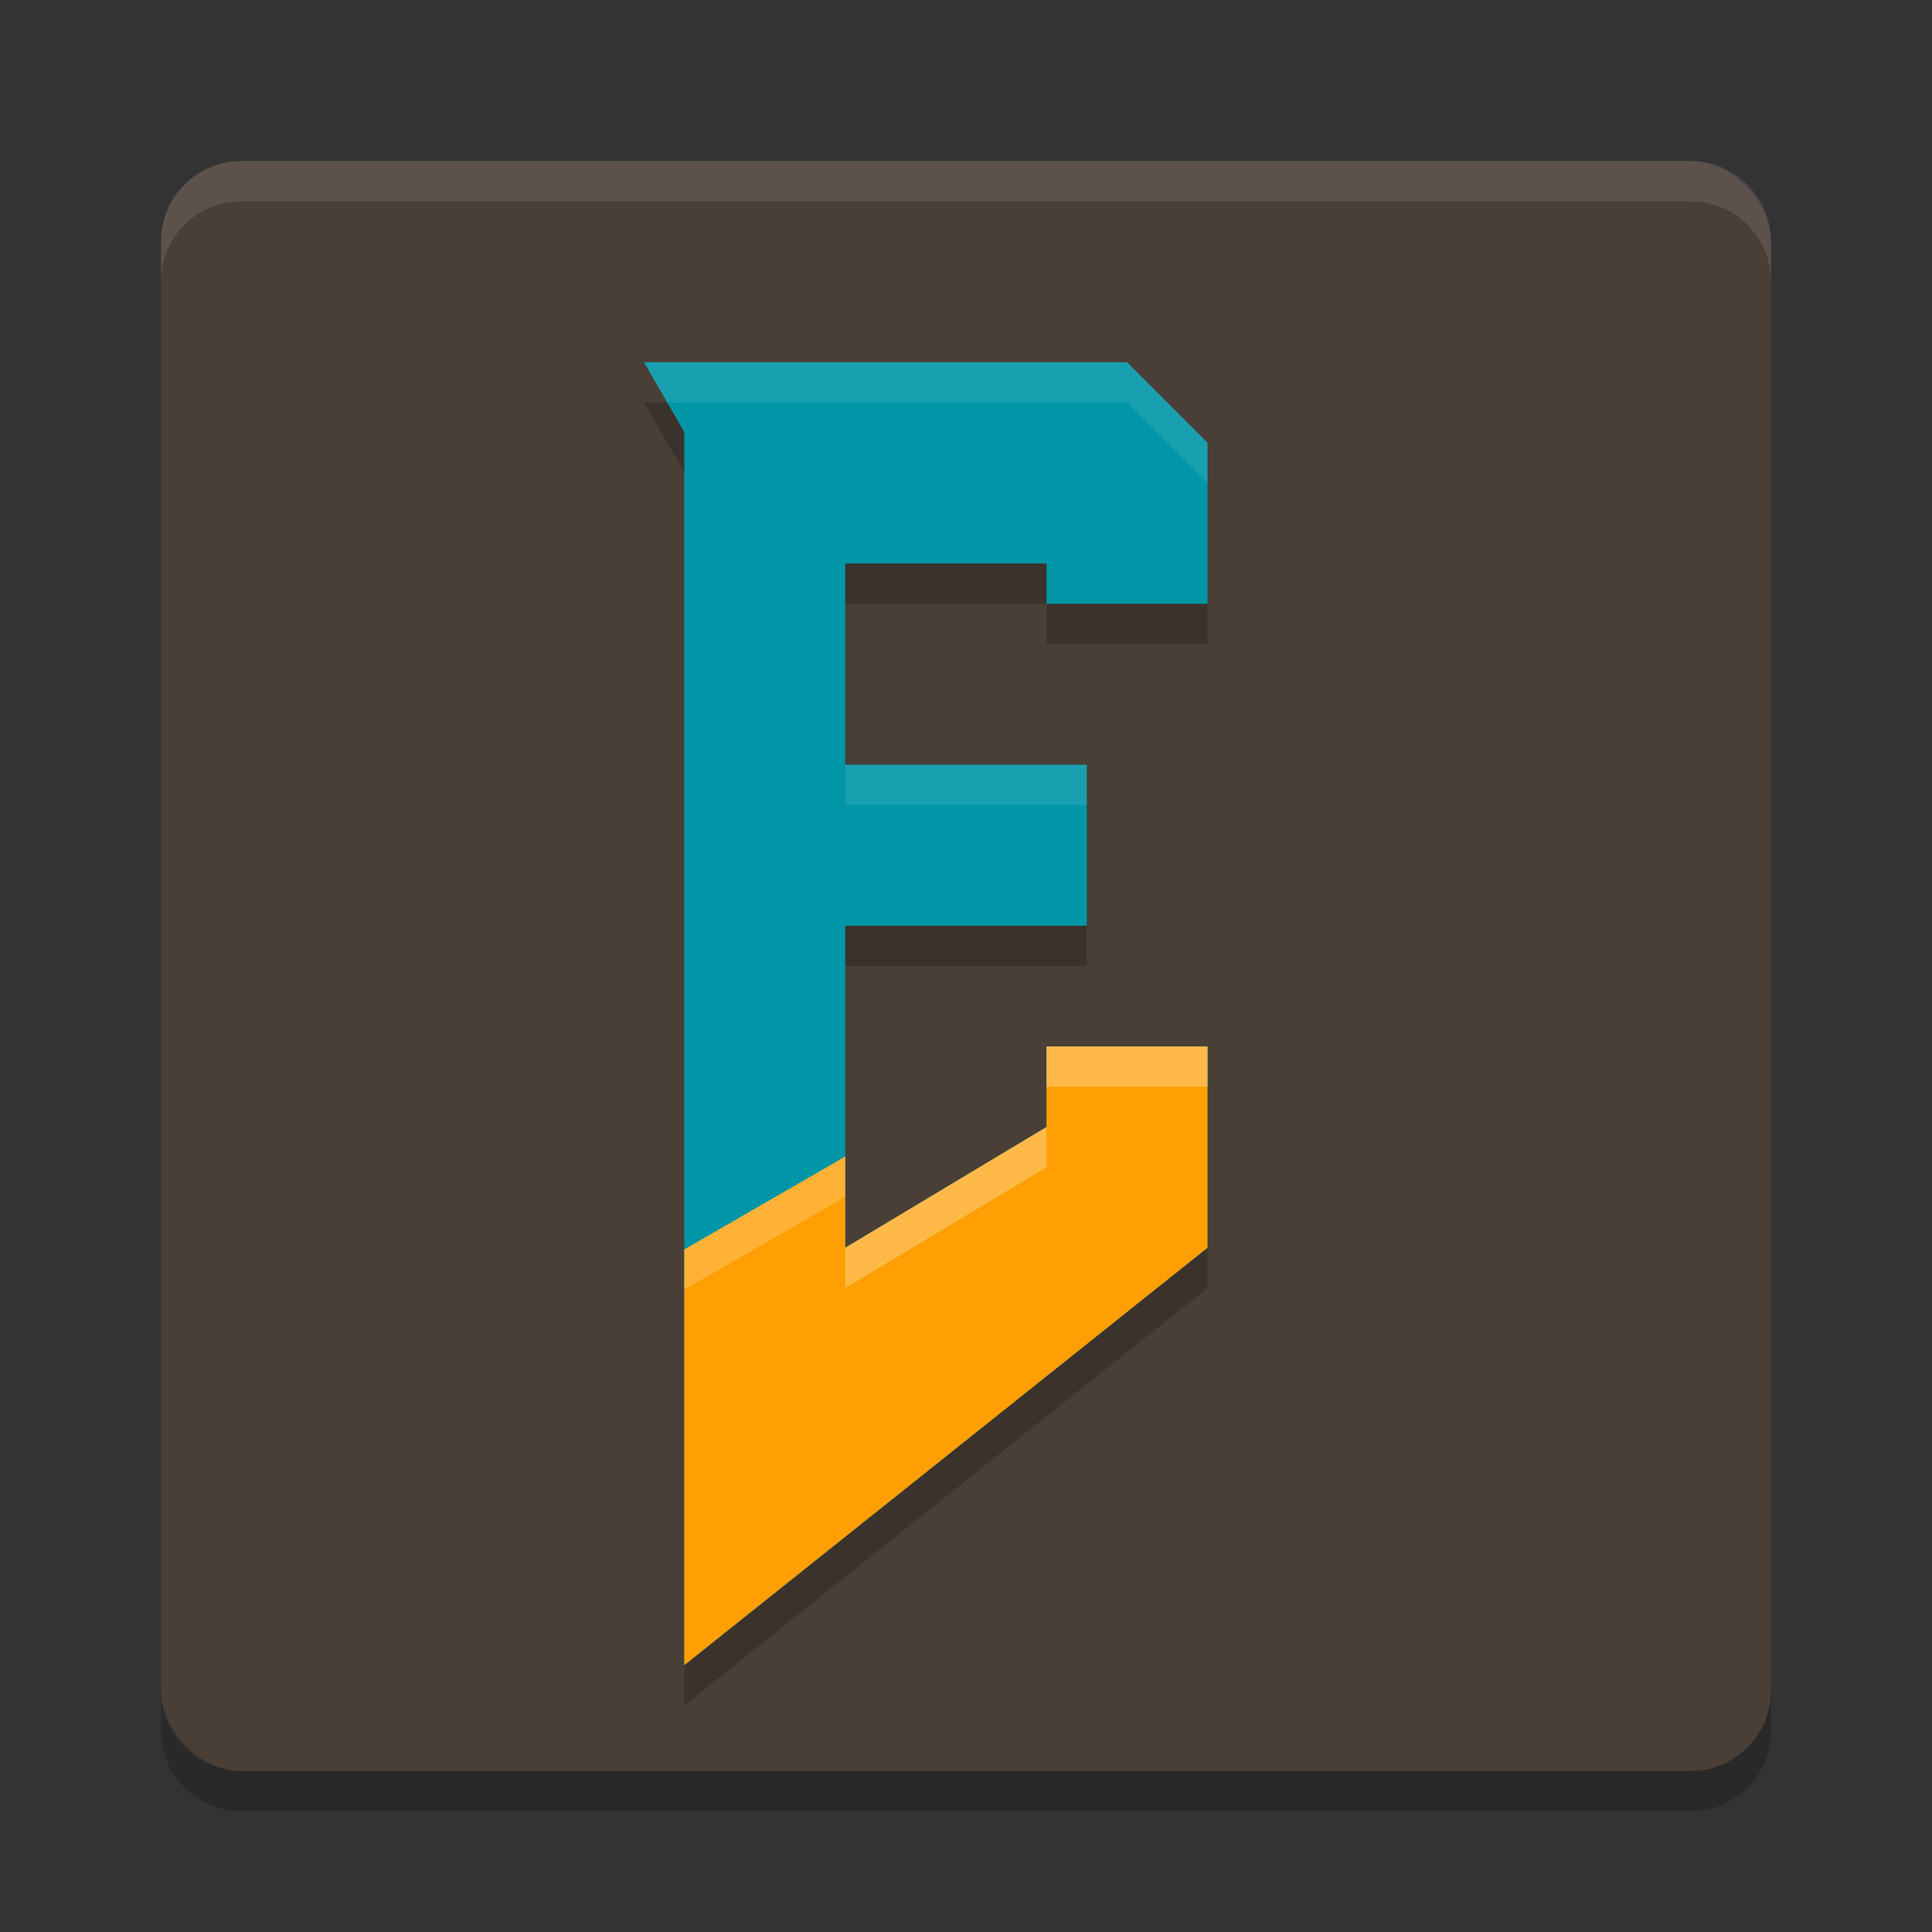 <svg xmlns="http://www.w3.org/2000/svg" width="48" height="48" version="1">
 <rect width="100%" height="100%" fill="#333333" stroke="none"/>
 <rect style="fill:#4a3f37" width="40" height="40" x="4" y="4" rx="2" ry="2"/>
 <path style="opacity:0.2" d="M 16,10 16.969,11.678 17,11.732 V 37.084 40 42.371 L 30,32 v -5 h -4 v 2 l -5,3 v -8 h 6 v -4 h -6 v -5 h 5 v 1 h 4 v -4 l -2,-2 H 21 19.873 17.936 17 Z"/>
 <path style="opacity:0.1;fill:#ffffff" d="M 4,7 V 6 C 4,4.892 4.892,4 6,4 h 36 c 1.108,0 2,0.892 2,2 V 7 C 44,5.892 43.108,5 42,5 H 6 C 4.892,5 4,5.892 4,7 Z"/>
 <path style="opacity:0.2" d="m 4,42 v 1 c 0,1.108 0.892,2 2,2 h 36 c 1.108,0 2,-0.892 2,-2 v -1 c 0,1.108 -0.892,2 -2,2 H 6 C 4.892,44 4,43.108 4,42 Z"/>
 <path style="fill:#0096a7" d="M 16,9 16.969,10.678 17,10.732 V 36.084 39 41.371 L 30,31 v -5 h -4 v 2 l -5,3 v -8 h 6 v -4 h -6 v -5 h 5 v 1 h 4 V 11 L 28,9 H 21 19.873 17.936 17 Z"/>
 <path style="fill:#ff9f03" d="M 26 26 L 26 28 L 21 31 L 21 28.734 L 17 31.043 L 17 36.084 L 17 39 L 17 41.371 L 30 31 L 30 26 L 26 26 z"/>
 <path style="opacity:0.1;fill:#ffffff" d="M 16 9 L 16.578 10 L 17 10 L 17.936 10 L 19.873 10 L 21 10 L 28 10 L 30 12 L 30 11 L 28 9 L 21 9 L 19.873 9 L 17.936 9 L 17 9 L 16 9 z M 21 19 L 21 20 L 27 20 L 27 19 L 21 19 z M 26 26 L 26 27 L 30 27 L 30 26 L 26 26 z M 26 28 L 21 31 L 21 32 L 26 29 L 26 28 z"/>
 <path style="opacity:0.2;fill:#ffffff" d="M 26 26 L 26 27 L 30 27 L 30 26 L 26 26 z M 26 28 L 21 31 L 21 32 L 26 29 L 26 28 z M 21 28.734 L 17 31.043 L 17 32.043 L 21 29.734 L 21 28.734 z"/>
</svg>
